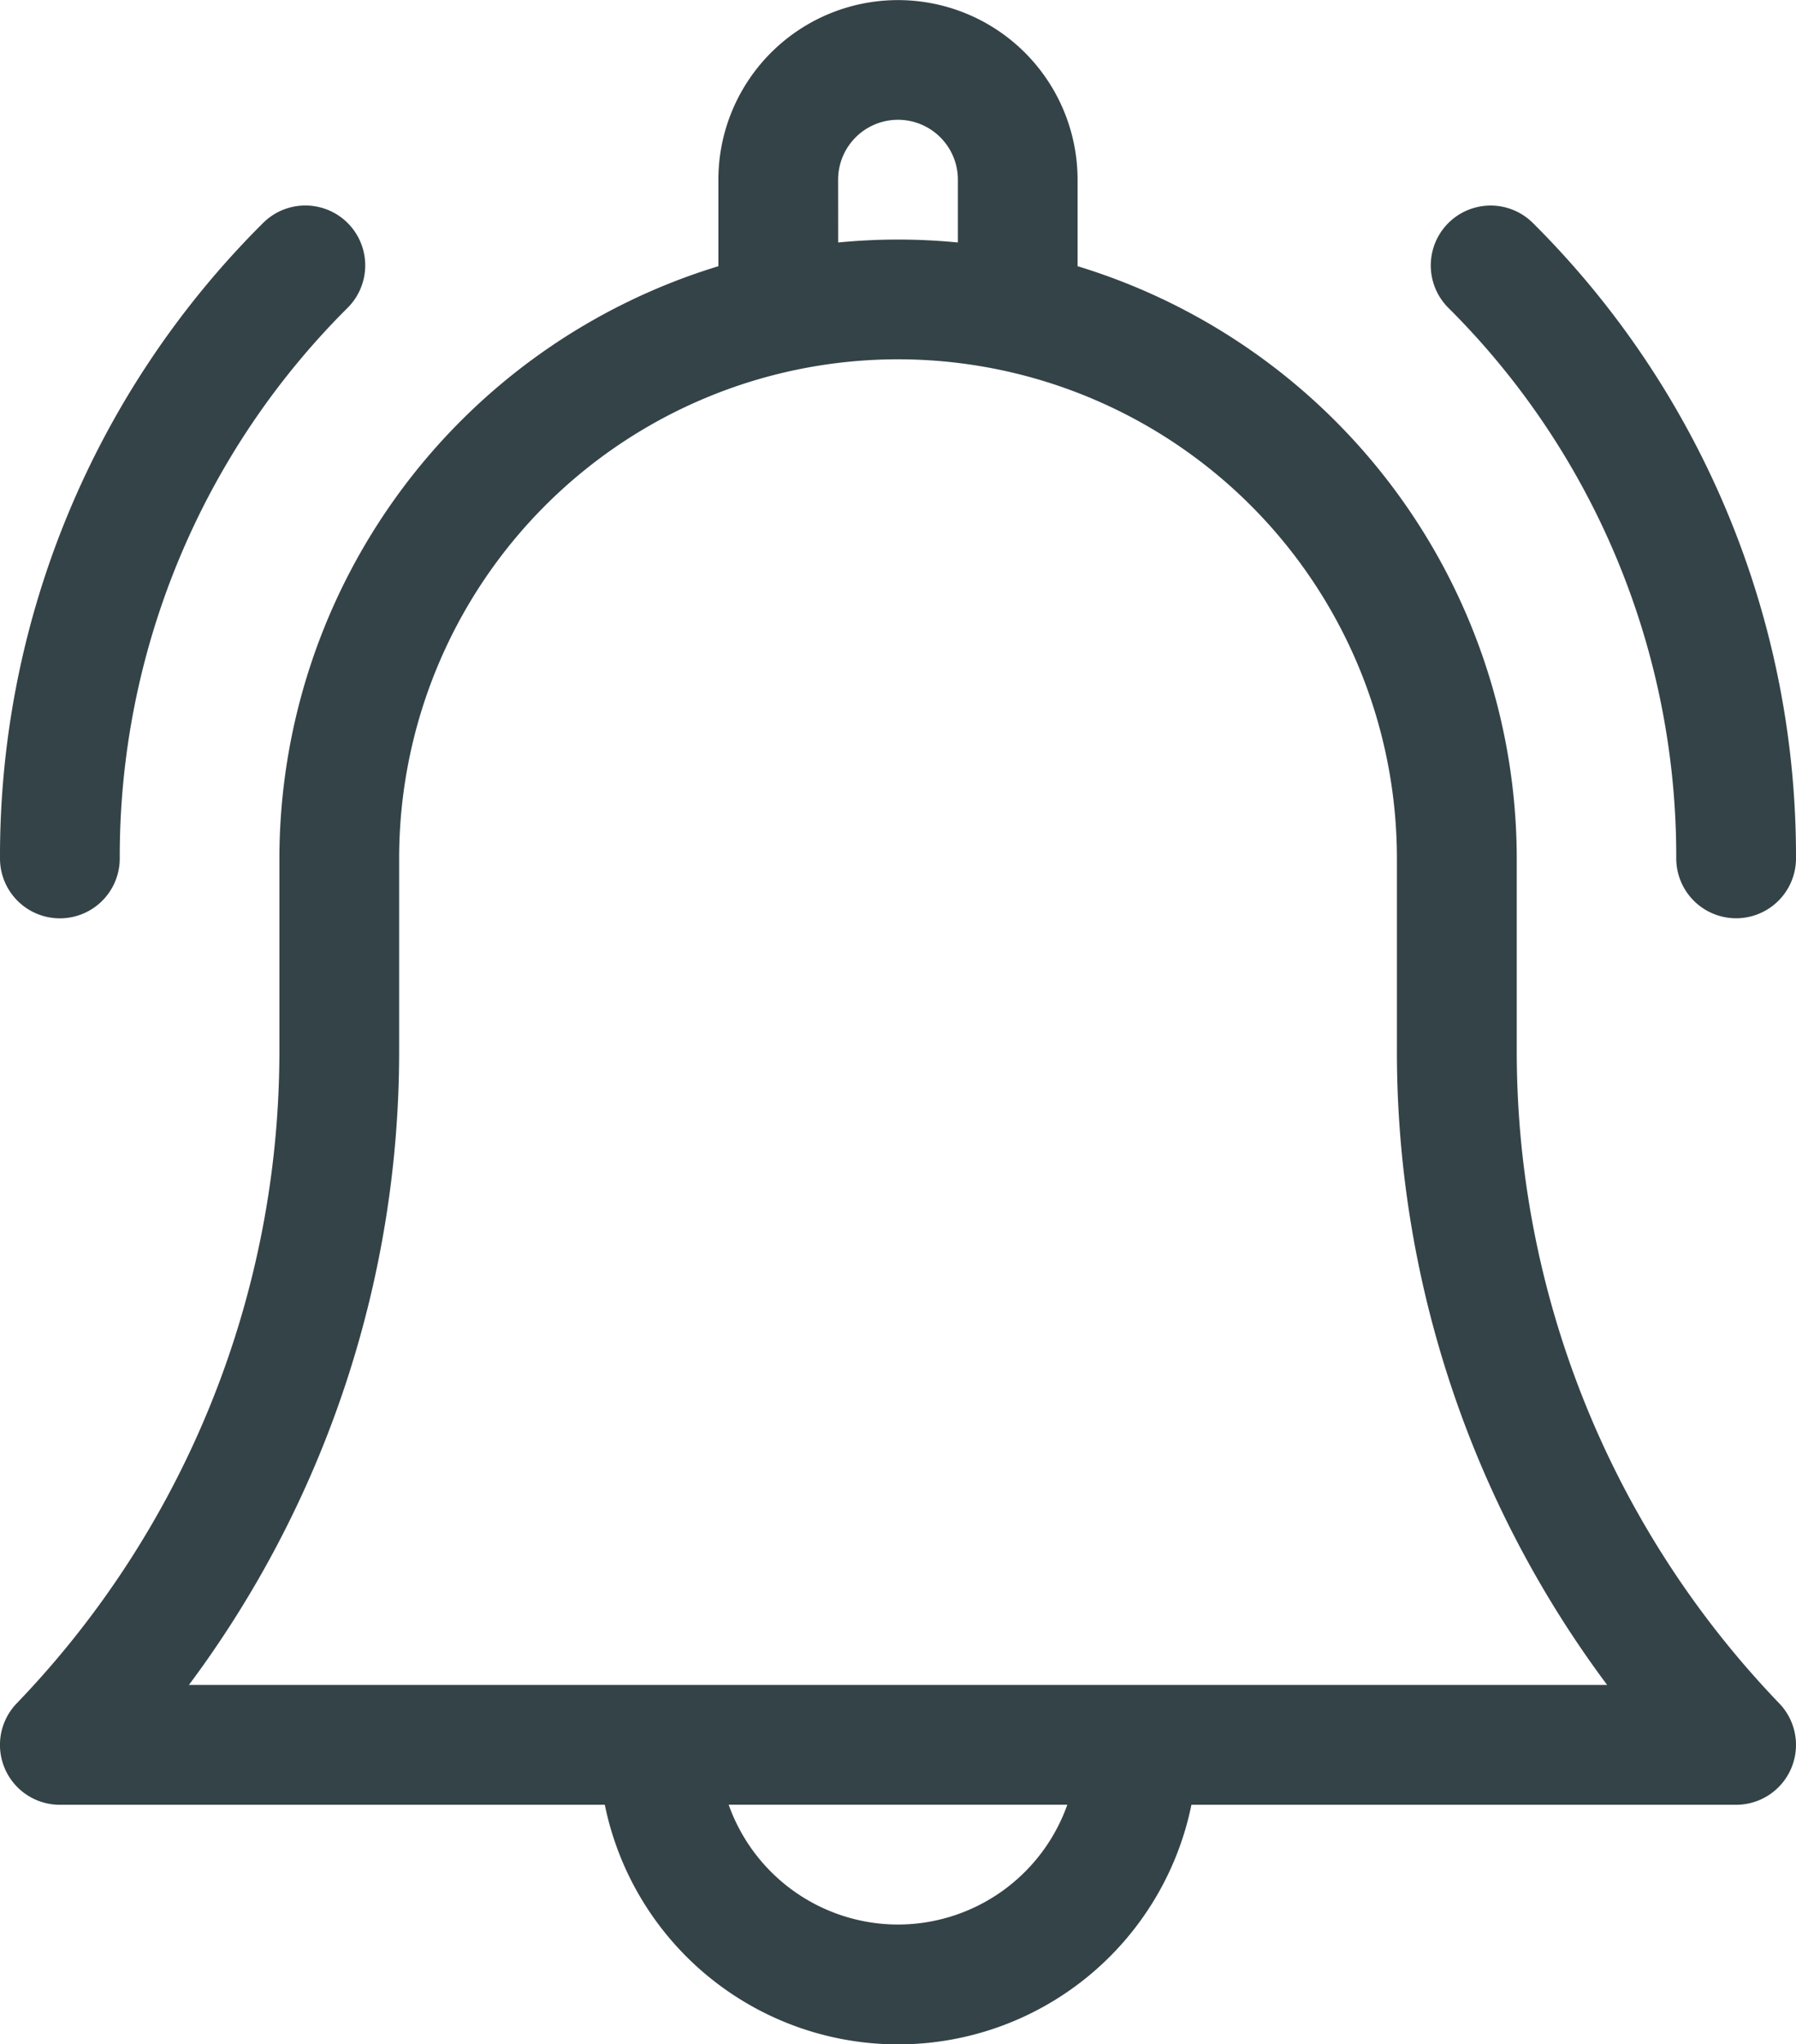 <svg id="notification" xmlns="http://www.w3.org/2000/svg" width="37.419" height="42.574" viewBox="0 0 37.419 42.574">
  <path id="Path_1" data-name="Path 1" d="M62.6,21.858v-3.98A12.911,12.911,0,0,0,53.45,5.544v-1.8a3.742,3.742,0,1,0-7.484,0v1.8A12.911,12.911,0,0,0,36.82,17.878v3.98a19.585,19.585,0,0,1-5.474,13.617,1.247,1.247,0,0,0,.9,2.111H43.6a6.237,6.237,0,0,0,12.222,0H67.17a1.247,1.247,0,0,0,.9-2.111A19.585,19.585,0,0,1,62.6,21.858ZM48.461,3.742a1.247,1.247,0,1,1,2.495,0V5.05c-.411-.04-.827-.061-1.247-.061s-.837.021-1.247.061Zm1.247,36.338a3.748,3.748,0,0,1-3.527-2.495h7.055a3.748,3.748,0,0,1-3.527,2.495ZM34.935,35.09a22.053,22.053,0,0,0,4.38-13.233v-3.98a10.394,10.394,0,0,1,20.788,0v3.98a22.053,22.053,0,0,0,4.38,13.233Z" transform="translate(-30.999)" fill="#344348"/>
  <path id="Path_2" data-name="Path 2" d="M394.607,65.1a1.247,1.247,0,1,0,2.495,0,18.587,18.587,0,0,0-5.48-13.23,1.247,1.247,0,0,0-1.764,1.764A16.109,16.109,0,0,1,394.607,65.1Z" transform="translate(-359.683 -47.224)" fill="#344348"/>
  <path id="Path_3" data-name="Path 3" d="M32.247,66.35A1.247,1.247,0,0,0,33.495,65.1a16.109,16.109,0,0,1,4.749-11.466,1.247,1.247,0,1,0-1.764-1.764A18.587,18.587,0,0,0,31,65.1,1.247,1.247,0,0,0,32.247,66.35Z" transform="translate(-31 -47.225)" fill="#344348"/>
</svg>
